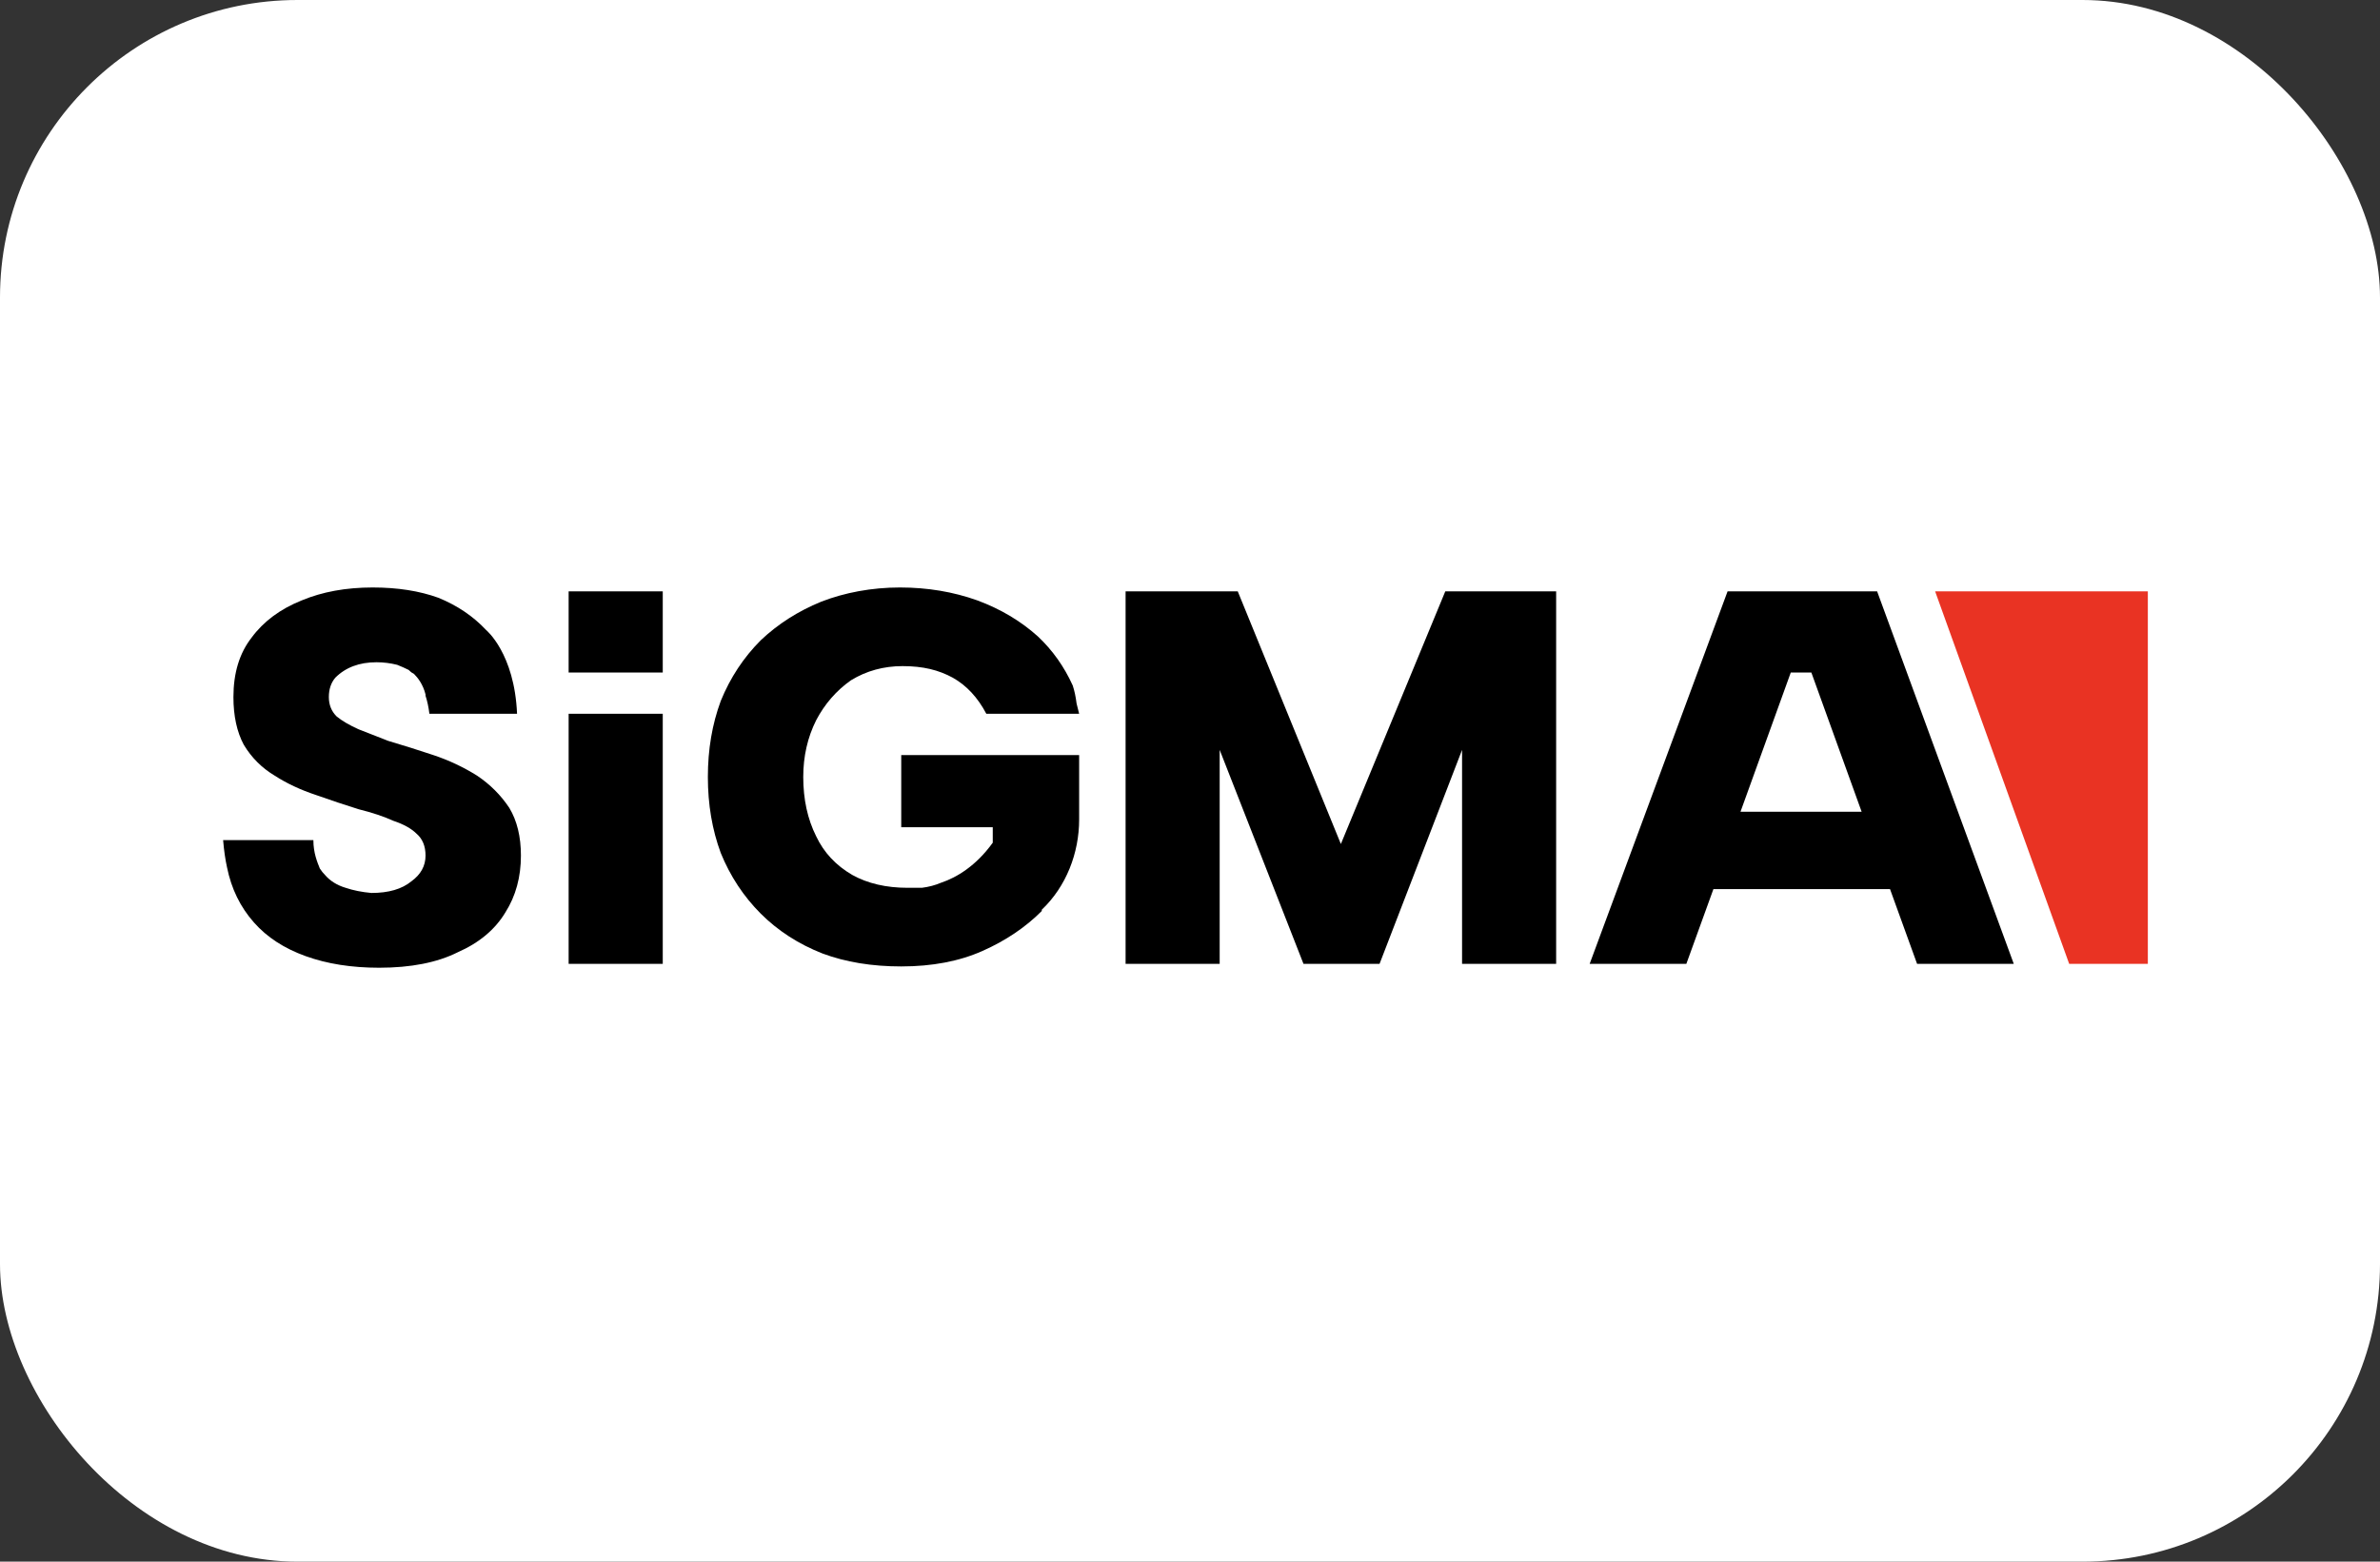 <svg width="64" height="42" viewBox="0 0 64 42" fill="none" xmlns="http://www.w3.org/2000/svg">
<rect x="0" y="0" width="64" height="42" fill="#333333" stroke="none"/>
<rect width="64" height="42" rx="8" fill="white"/>
<g clip-path="url(#clip0_1519_714)">
<path d="M36.057 22.699L33.284 15.904H30.268V25.923H32.798V20.168L35.052 25.923H37.097L39.316 20.168V25.923H41.846V15.904H38.865L36.057 22.699Z" fill="black"/>
<path fill-rule="evenodd" clip-rule="evenodd" d="M50.477 15.904L54.152 25.923H51.552L50.824 23.912H46.075L45.347 25.923H42.747L46.456 15.904H50.477ZM50.061 21.832L48.709 18.088H48.155L46.803 21.832H50.061ZM12.829 20.861C12.46 20.63 12.067 20.445 11.651 20.307C11.235 20.168 10.83 20.041 10.437 19.925C10.137 19.81 9.871 19.706 9.64 19.613C9.386 19.498 9.189 19.382 9.051 19.267C8.912 19.128 8.843 18.955 8.843 18.747C8.843 18.539 8.9 18.365 9.016 18.227C9.155 18.088 9.316 17.984 9.501 17.915C9.686 17.845 9.894 17.811 10.125 17.811C10.31 17.811 10.495 17.834 10.68 17.88C10.796 17.926 10.9 17.973 10.992 18.019L11.027 18.053C11.05 18.076 11.084 18.1 11.131 18.123C11.235 18.227 11.373 18.4 11.443 18.677V18.712C11.489 18.851 11.524 19.012 11.547 19.197H13.904C13.835 17.568 13.072 16.944 13.072 16.944C12.725 16.574 12.298 16.285 11.789 16.077C11.281 15.893 10.692 15.8 10.021 15.8C9.305 15.8 8.669 15.916 8.115 16.147C7.537 16.378 7.086 16.713 6.763 17.152C6.439 17.568 6.277 18.1 6.277 18.747C6.277 19.255 6.37 19.683 6.555 20.029C6.763 20.376 7.04 20.653 7.387 20.861C7.71 21.069 8.08 21.243 8.496 21.381C8.889 21.52 9.27 21.647 9.64 21.763C10.01 21.855 10.322 21.959 10.576 22.075C10.853 22.167 11.061 22.283 11.2 22.421C11.362 22.56 11.443 22.756 11.443 23.011C11.443 23.288 11.316 23.519 11.061 23.704C10.807 23.912 10.449 24.016 9.987 24.016C9.732 23.993 9.501 23.947 9.293 23.877C9.062 23.808 8.877 23.692 8.739 23.531C8.692 23.485 8.646 23.427 8.6 23.357C8.531 23.184 8.427 22.941 8.427 22.595H6C6.023 22.872 6.058 23.115 6.104 23.323C6.22 23.901 6.462 24.397 6.832 24.813C7.179 25.206 7.641 25.507 8.219 25.715C8.796 25.923 9.455 26.027 10.195 26.027C11.05 26.027 11.755 25.888 12.309 25.611C12.887 25.357 13.315 24.998 13.592 24.536C13.869 24.097 14.008 23.588 14.008 23.011C14.008 22.502 13.904 22.075 13.696 21.728C13.465 21.381 13.176 21.093 12.829 20.861Z" fill="black"/>
<path d="M22.883 18.296C23.299 18.042 23.761 17.915 24.27 17.915C24.824 17.915 25.24 18.019 25.622 18.227C25.991 18.435 26.292 18.758 26.523 19.197H29.019L28.95 18.92C28.927 18.735 28.892 18.573 28.846 18.435C28.615 17.926 28.303 17.487 27.91 17.117C27.448 16.701 26.904 16.378 26.28 16.147C25.633 15.916 24.94 15.8 24.2 15.8C23.438 15.8 22.71 15.939 22.086 16.181C21.462 16.436 20.919 16.782 20.456 17.221C19.994 17.684 19.636 18.227 19.382 18.851C19.151 19.475 19.035 20.157 19.035 20.896C19.035 21.636 19.151 22.317 19.382 22.941C19.636 23.565 19.994 24.108 20.456 24.571C20.919 25.033 21.473 25.391 22.12 25.645C22.744 25.877 23.449 25.992 24.235 25.992C25.067 25.992 25.795 25.853 26.419 25.576C27.043 25.299 27.575 24.941 28.014 24.501V24.467C28.672 23.843 29.019 22.941 29.019 22.04V20.307H24.235V22.248H26.696V22.664C26.246 23.288 25.726 23.6 25.31 23.739C25.148 23.808 24.975 23.854 24.79 23.877H24.408C23.831 23.877 23.334 23.762 22.918 23.531C22.479 23.276 22.155 22.93 21.947 22.491C21.716 22.029 21.6 21.497 21.6 20.896C21.6 20.341 21.716 19.833 21.947 19.371C22.178 18.932 22.49 18.573 22.883 18.296ZM17.822 15.904V18.088H15.291V15.904H17.822ZM17.822 19.197V25.923H15.291V19.197H17.822Z" fill="black"/>
<path d="M52.037 15.904L55.642 25.923H57.757V15.904H52.037Z" fill="#E93323"/>
</g>
<defs>
<clipPath id="clip0_1519_714">
<rect width="52" height="10.4" fill="white" transform="translate(6 15.8)"/>
</clipPath>
</defs>
</svg>
